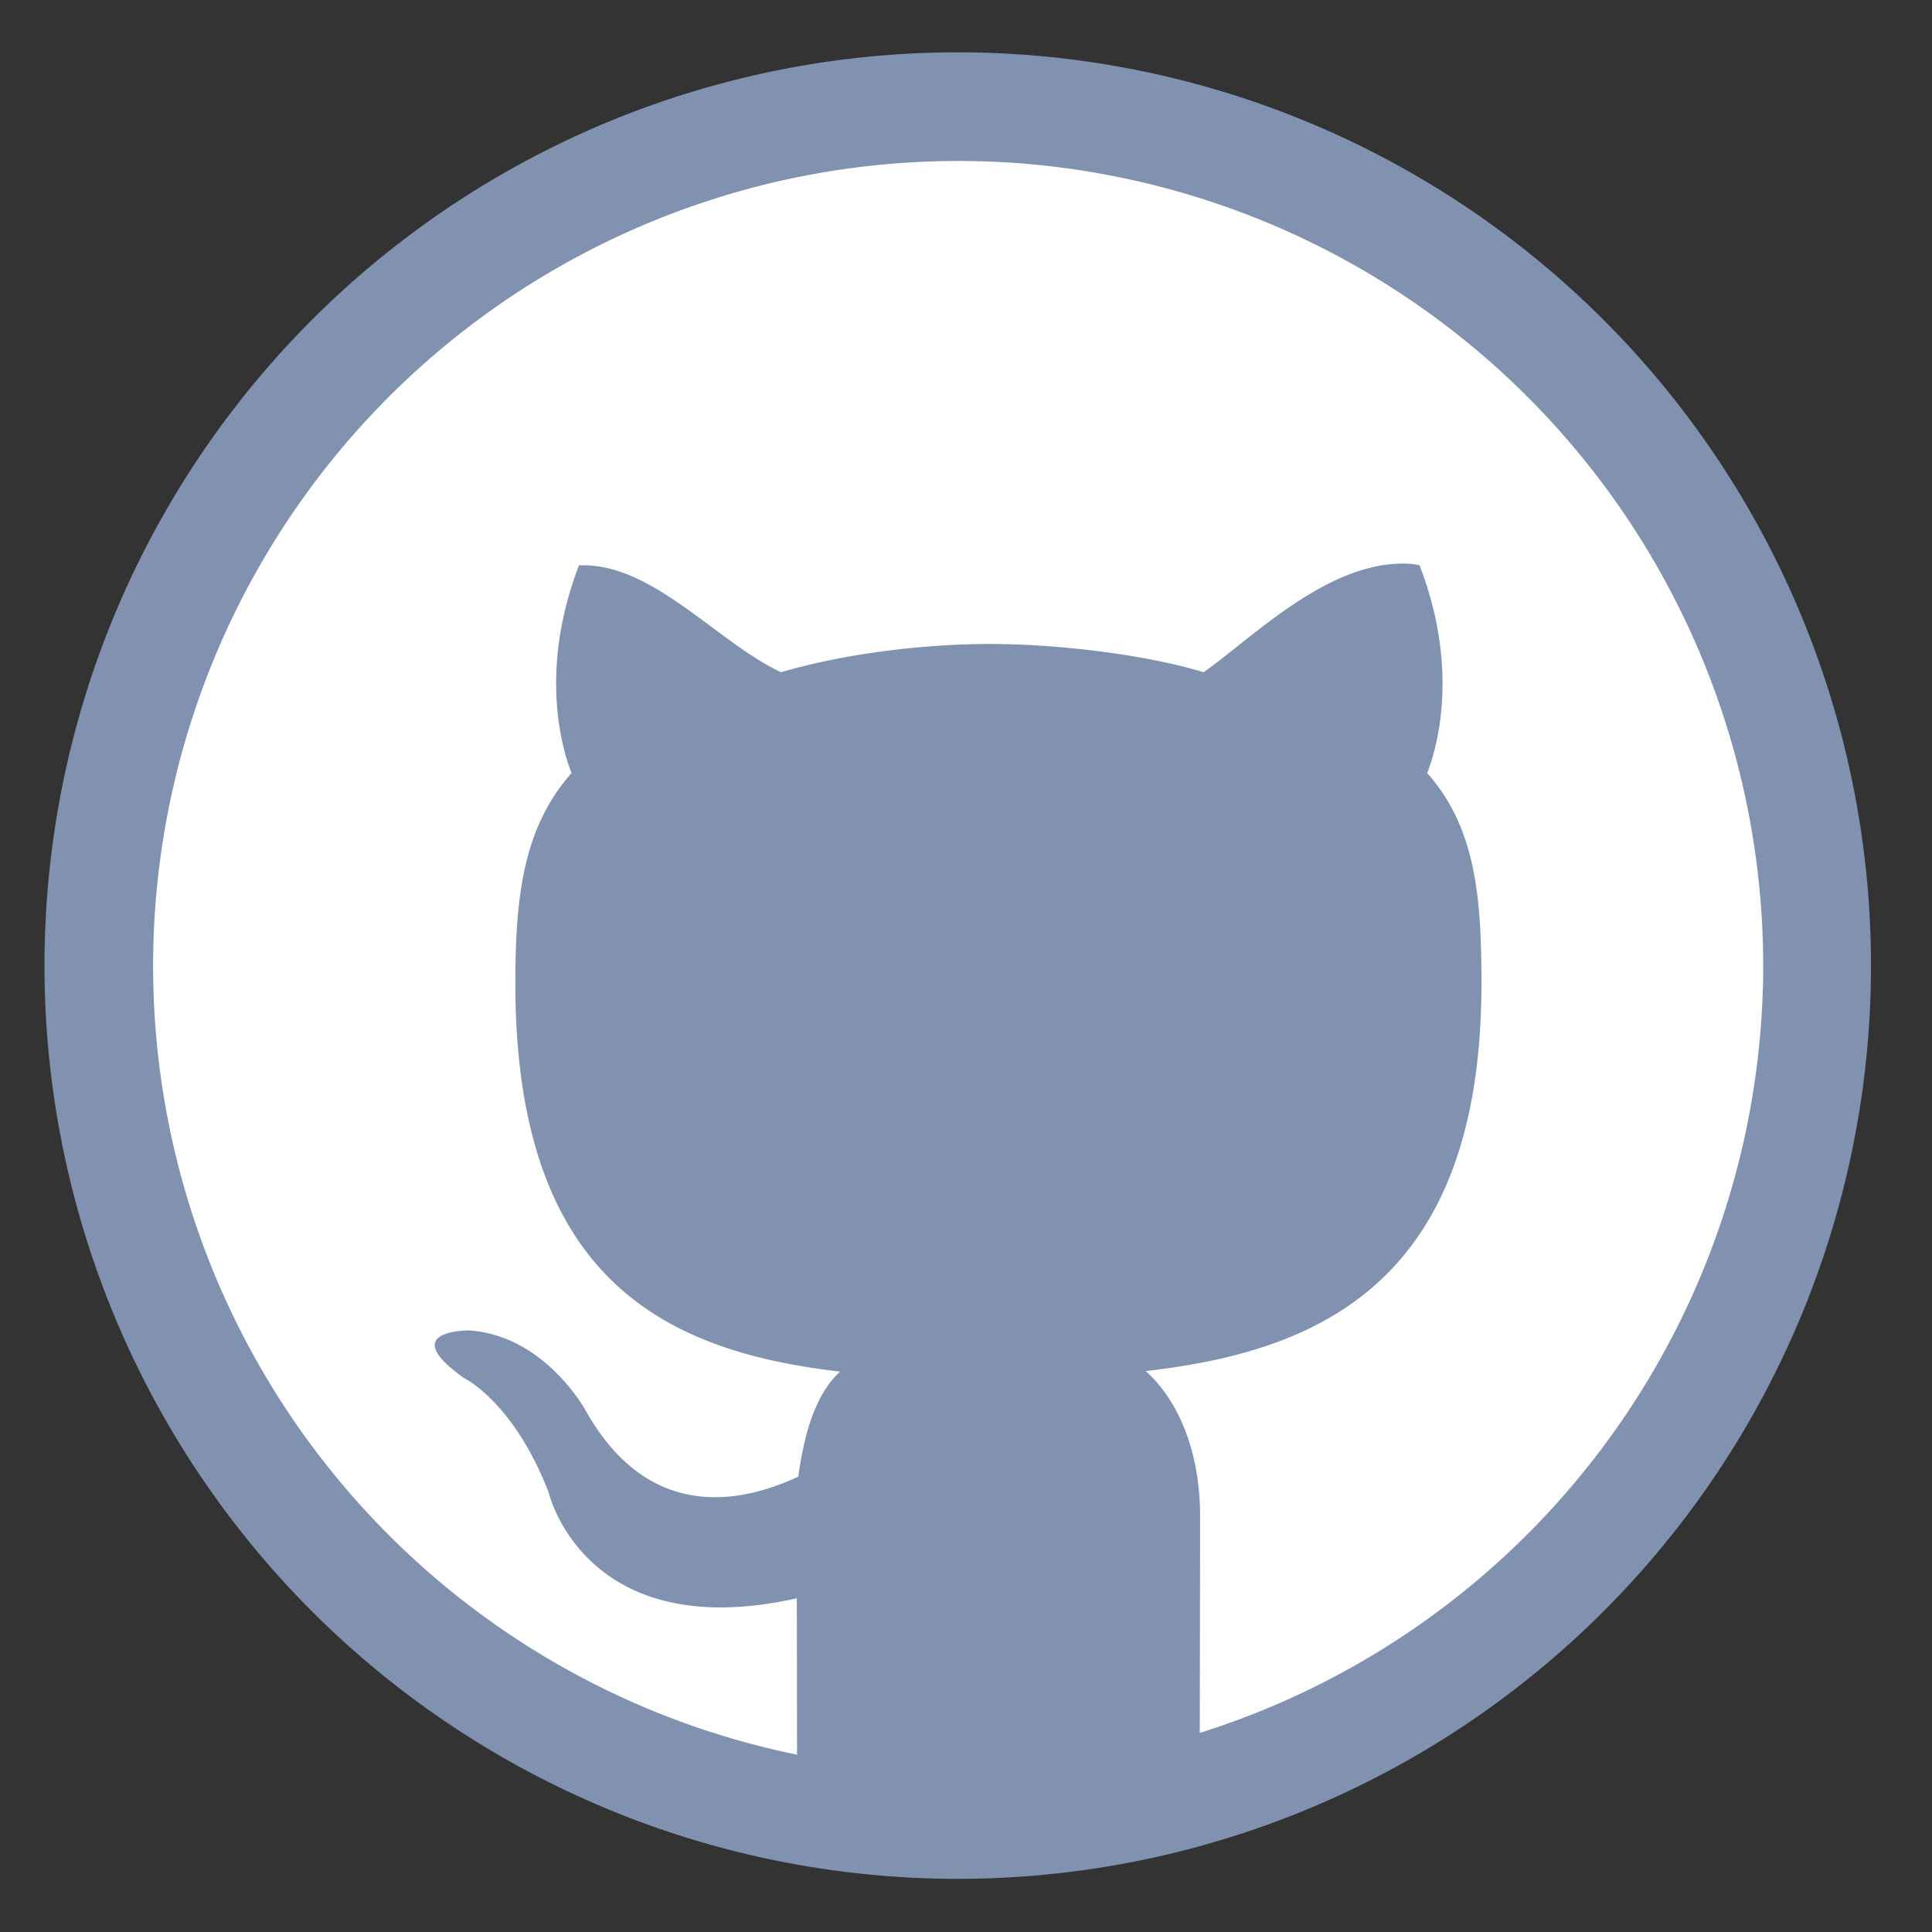 <?xml version="1.0" encoding="UTF-8" standalone="no"?>
<svg
   xmlns:dc="http://purl.org/dc/elements/1.1/"
   xmlns:cc="http://creativecommons.org/ns#"
   xmlns:rdf="http://www.w3.org/1999/02/22-rdf-syntax-ns#"
   xmlns:svg="http://www.w3.org/2000/svg"
   xmlns="http://www.w3.org/2000/svg"
   xmlns:sodipodi="http://sodipodi.sourceforge.net/DTD/sodipodi-0.dtd"
   xmlns:inkscape="http://www.inkscape.org/namespaces/inkscape"
   height="48"
   width="48"
   version="1.1"
   id="svg8"
   sodipodi:docname="github-desktop.svg"
   inkscape:version="0.92.1 r15371">
  <rect width="100%" height="100%" fill="#333333" stroke="none"/>
  <defs
     id="defs12" />
  <sodipodi:namedview
     pagecolor="#ffffff"
     bordercolor="#666666"
     borderopacity="1"
     objecttolerance="10"
     gridtolerance="10"
     guidetolerance="10"
     inkscape:pageopacity="0"
     inkscape:pageshadow="2"
     inkscape:window-width="1920"
     inkscape:window-height="1025"
     id="namedview10"
     showgrid="true"
     inkscape:zoom="6.9532167"
     inkscape:cx="-1.6157459"
     inkscape:cy="20.84271"
     inkscape:window-x="0"
     inkscape:window-y="29"
     inkscape:window-maximized="1"
     inkscape:current-layer="svg8">
    <inkscape:grid
       type="xygrid"
       id="grid4510" />
  </sodipodi:namedview>
  <path
     d="m44.322 27.405a19.73 19.73 0 0 1 -19.73 19.73 19.73 19.73 0 0 1 -19.73-19.73 19.73 19.73 0 0 1 19.73-19.73 19.73 19.73 0 0 1 19.73 19.73z"
     fill="#5b90db"
     opacity=".99"
     transform="matrix(1.15 0 0 1.15 -4.486 -7.526)"
     id="path2"
     style="fill:#8193b2;fill-opacity:1" />
  <path
     style="fill:#ffffff;fill-opacity:1"
     d="M 23.804,4 A 20,20 0 0 0 3.804,24 20,20 0 0 0 19.802,43.594 c -0.002,-1.771 -0.003,-3.451 -0.006,-3.885 -5.265,1.178 -6.16,-2.615 -6.16,-2.615 -0.861,-2.253 -2.102,-2.854 -2.102,-2.854 -1.719,-1.209 0.129,-1.186 0.129,-1.186 1.9,0.138 2.9,2.012 2.9,2.012 1.688,2.98 4.191,2.12 5.27,1.621 0.172,-1.26 0.501,-2.122 1.041,-2.609 -4.203,-0.492 -8.07,-2.166 -8.07,-9.639 0,-2.129 0.186,-3.87 1.396,-5.232 -0.195,-0.493 -0.847,-2.476 0.184,-5.16 1.81,-0.084 3.408,1.897 5.02,2.654 1.732,-0.505 3.773,-0.716 5.342,-0.701 1.586,0.014 3.699,0.259 5.158,0.701 1.219,-0.856 3.081,-2.767 5.061,-2.697 0.205,0.01 0.305,0.043 0.305,0.043 1.033,2.684 0.382,4.667 0.188,5.16 1.213,1.362 1.348,3.104 1.348,5.232 0,7.492 -4.126,9.143 -8.342,9.625 0.679,0.602 1.352,1.793 1.352,3.611 1e-6,0.908 -0.004,3.097 -0.008,5.379 a 20,20 0 0 0 13.998,-19.055 20,20 0 0 0 -20,-20 z m 6.002,39.055 a 20,20 0 0 1 -1.867,0.49 20,20 0 0 0 1.867,-0.49 z m -10.004,0.539 a 20,20 0 0 0 1.711,0.262 20,20 0 0 1 -1.711,-0.262 z m 7.893,0.006 a 20,20 0 0 1 -1.488,0.23 20,20 0 0 0 1.488,-0.23 z m -5.91,0.297 a 20,20 0 0 0 1.244,0.064 20,20 0 0 1 -1.244,-0.064 z m 3.811,0.008 a 20,20 0 0 1 -1.791,0.096 20,20 0 0 0 1.791,-0.096 z"
     id="path4573"
     inkscape:connector-curvature="0" />
</svg>
